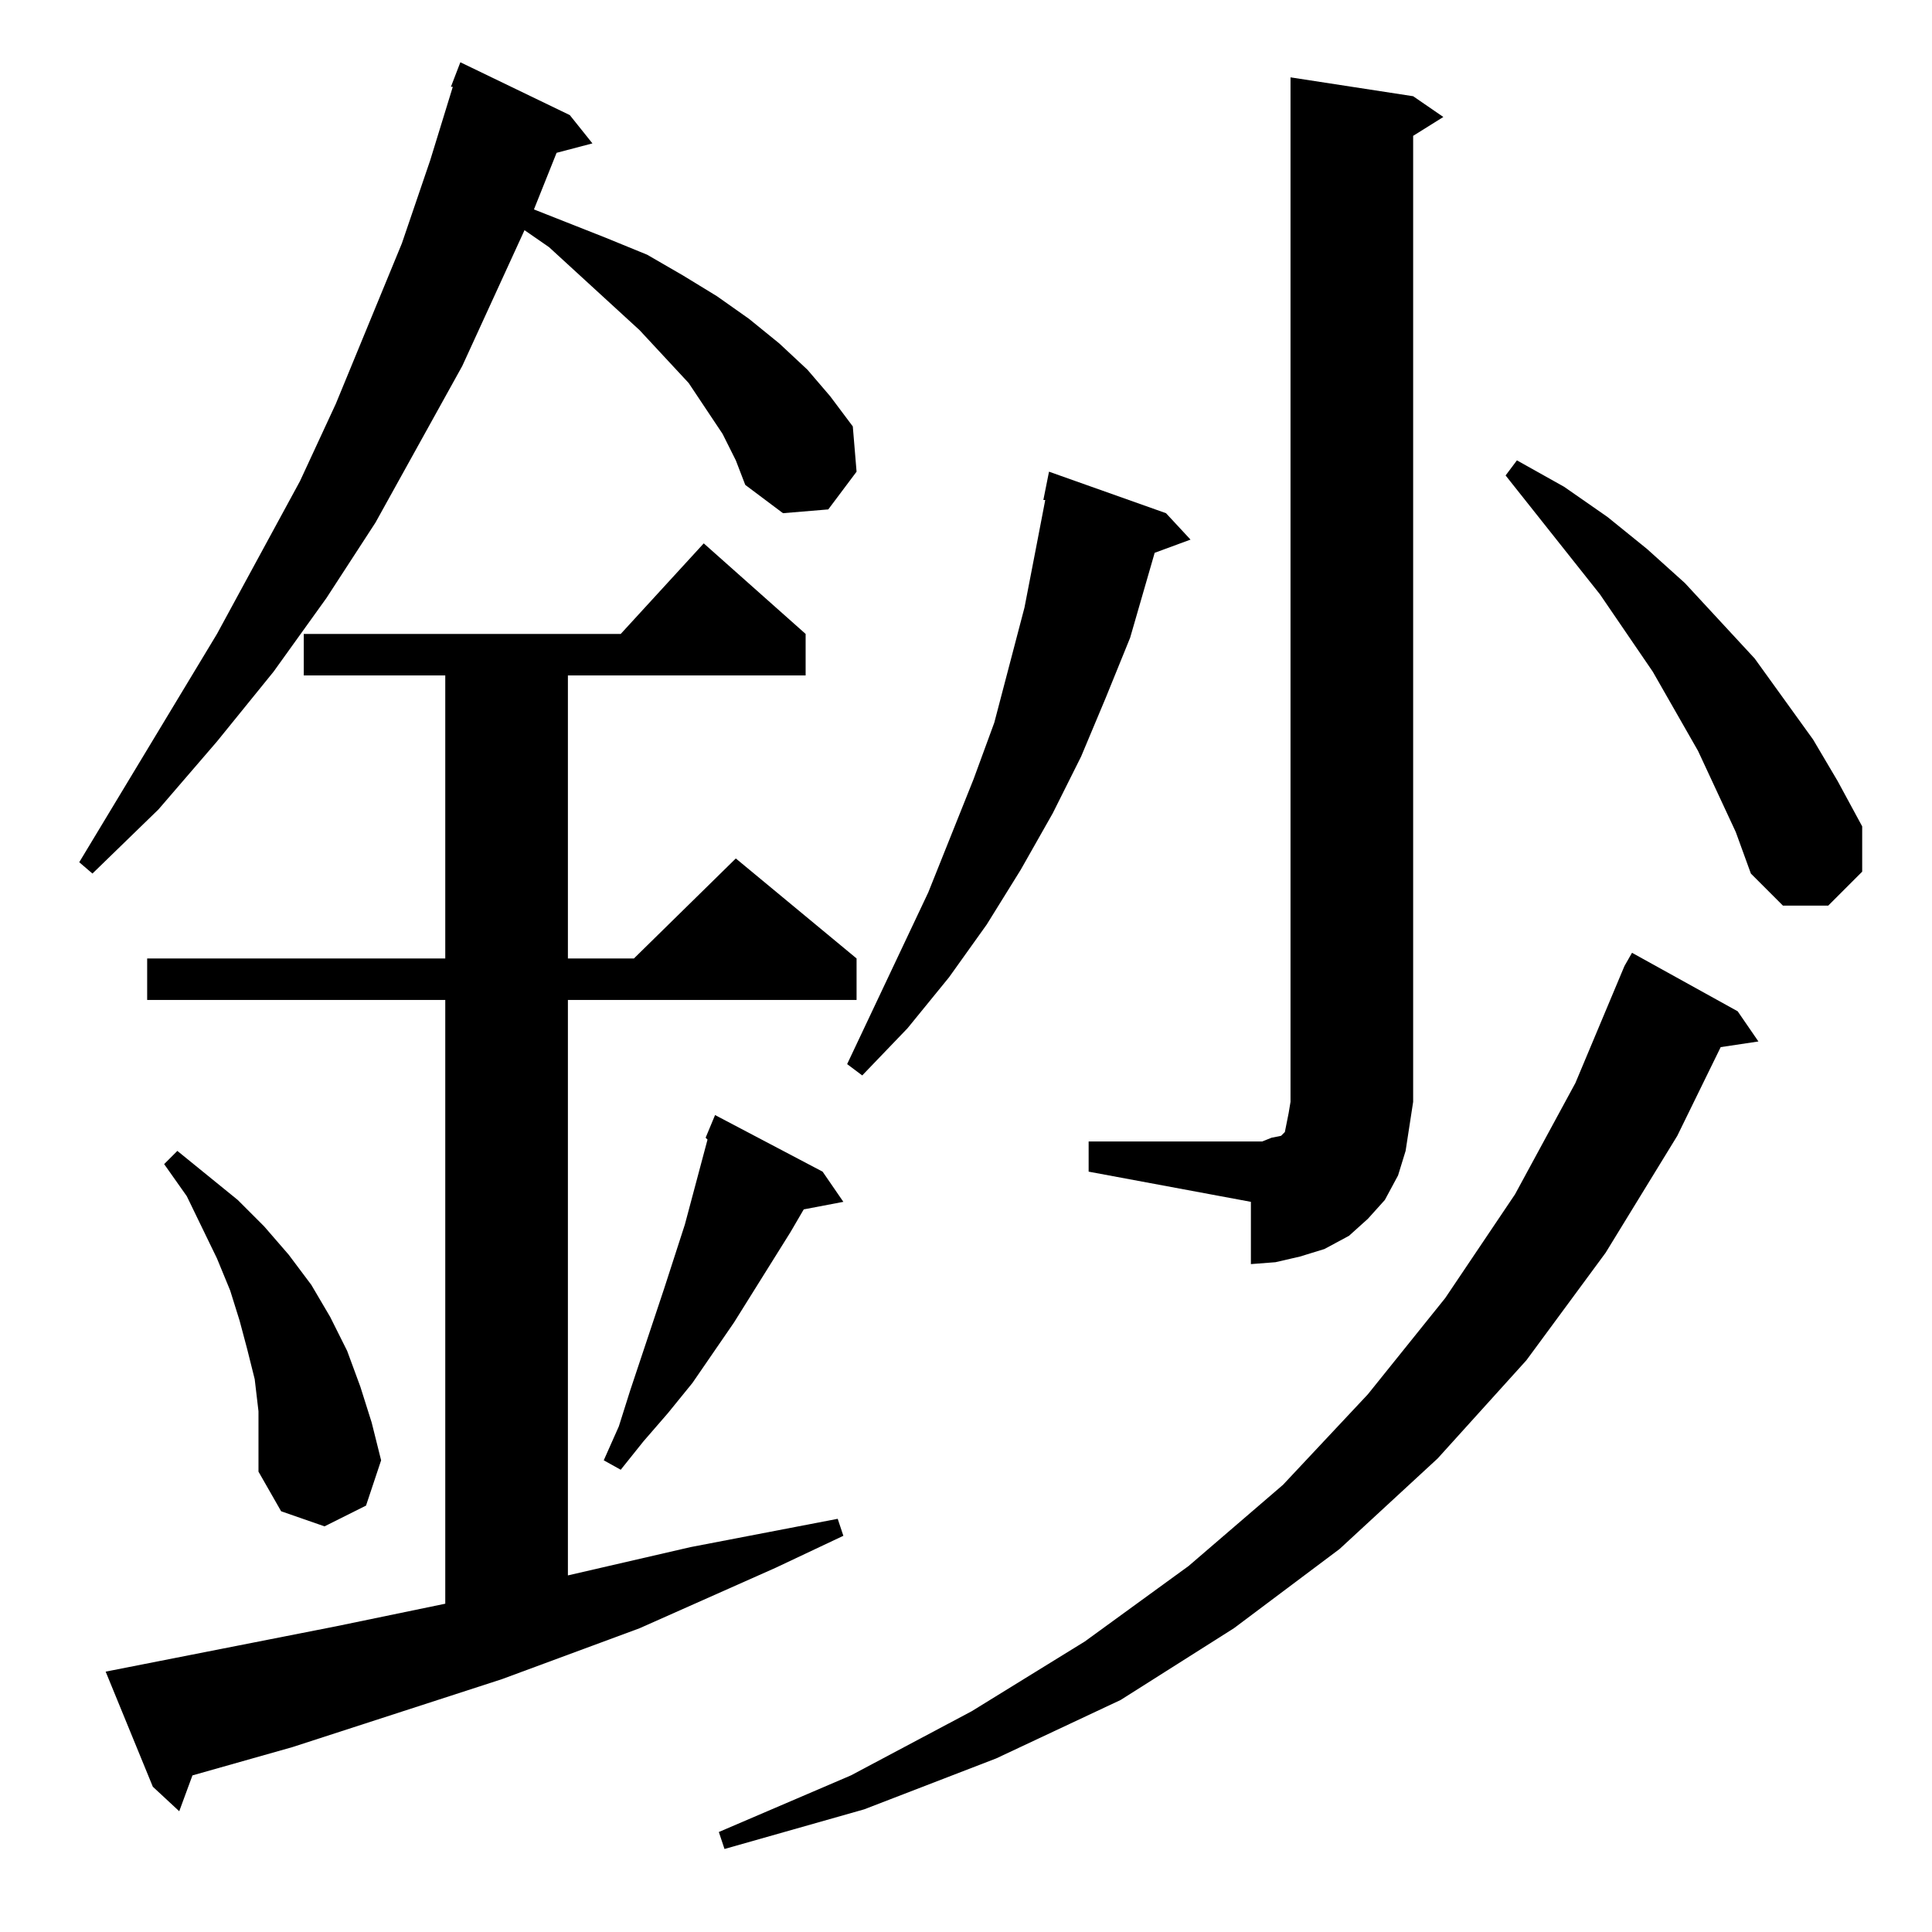 <?xml version="1.0" standalone="no"?>
<!DOCTYPE svg PUBLIC "-//W3C//DTD SVG 1.1//EN" "http://www.w3.org/Graphics/SVG/1.1/DTD/svg11.dtd" >
<svg xmlns="http://www.w3.org/2000/svg" xmlns:xlink="http://www.w3.org/1999/xlink" version="1.1" viewBox="0 -144 1024 1024">
  <g transform="matrix(1 0 0 -1 0 880)">
   <path fill="currentColor"
d="M921 488l11 -16l-20 -3l-23 -47l-38 -62l-42 -57l-47 -52l-52 -48l-56 -42l-60 -38l-66 -31l-70 -27l-74 -21l-3 9l70 30l64 34l60 37l55 40l50 43l45 48l41 51l37 55l32 59l26 62l4 7zM56 138l122 24l58 12v320h-158v22h158v150h-75v22h168l44 48l54 -48v-22h-126v-150
h35l54 53l64 -53v-22h-153v-305l65 15l78 15l3 -9l-36 -17l-72 -32l-73 -27l-111 -36l-53 -15l-7 -19l-14 13zM137 276l-2 17l-4 16l-4 15l-5 16l-7 17l-16 33l-12 17l7 7l32 -26l14 -14l13 -15l12 -16l10 -17l9 -18l7 -19l6 -19l5 -20l-8 -24l-22 -11l-23 8l-12 21v16v16z
M436 403l11 -16l-21 -4l-7 -12l-30 -48l-22 -32l-13 -16l-13 -15l-12 -15l-9 5l8 18l6 19l18 54l11 34l12 45l-1 1l5 12zM577 419h86h6l5 2l5 1l2 2l1 5l1 5l1 6v543l65 -10l16 -11l-16 -10v-512l-2 -13l-2 -13l-4 -13l-7 -13l-9 -10l-10 -9l-13 -7l-13 -4l-13 -3l-13 -1v33
l-86 16v16zM618 752l13 -14l-19 -7l-13 -45l-13 -32l-13 -31l-15 -30l-17 -30l-18 -29l-20 -28l-22 -27l-24 -25l-8 6l43 91l24 60l11 30l16 61l6 31l5 26h-1l3 15zM920 583l-20 43l-24 42l-28 41l-50 63l6 8l25 -14l23 -16l21 -17l20 -18l37 -40l31 -43l13 -22l13 -24v-24
l-18 -18h-24l-17 17zM383 794l-18 27l-26 28l-48 44l-13 9l-33 -72l-46 -83l-26 -40l-28 -39l-30 -37l-31 -36l-35 -34l-7 6l73 121l44 81l19 41l35 85l15 44l12 39h-1l5 13l58 -28l12 -15l-19 -5l-10 -25l-2 -5l38 -15l22 -9l19 -11l18 -11l17 -12l16 -13l15 -14l12 -14
l12 -16l2 -24l-15 -20l-24 -2l-20 15l-5 13z" />
  </g>

</svg>
